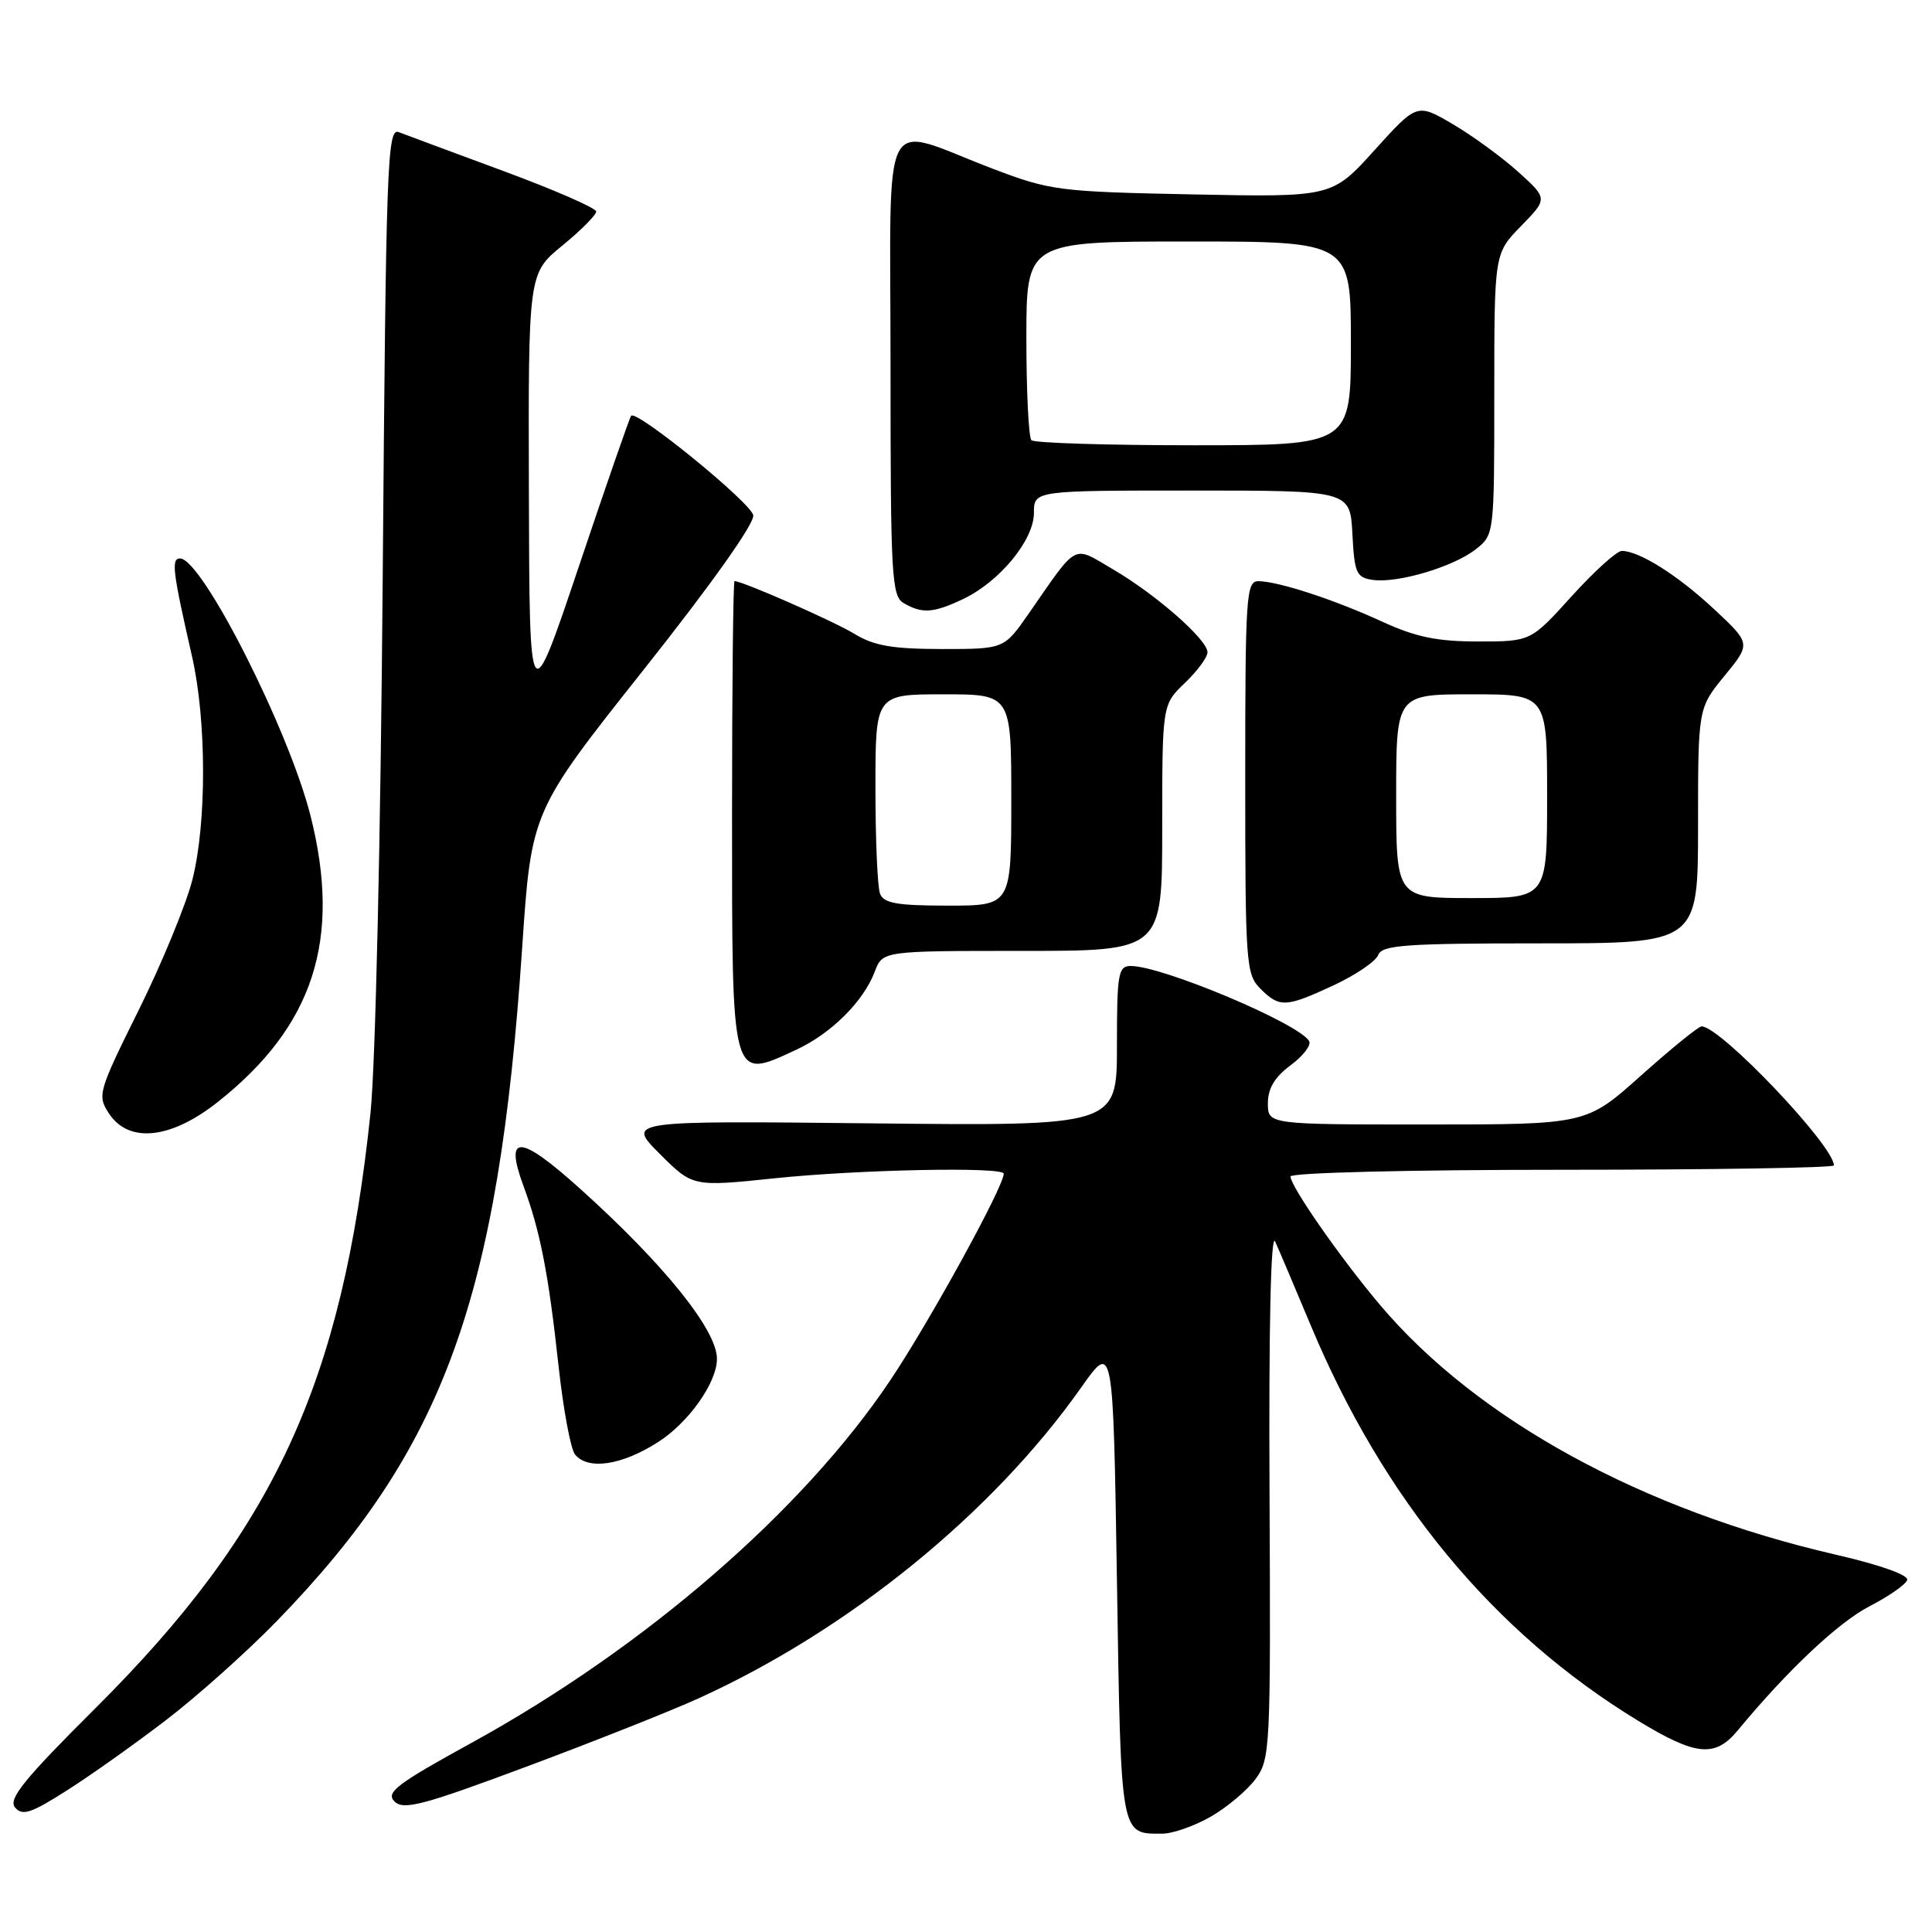<?xml version="1.0" encoding="UTF-8" standalone="no"?>
<!DOCTYPE svg PUBLIC "-//W3C//DTD SVG 1.1//EN" "http://www.w3.org/Graphics/SVG/1.1/DTD/svg11.dtd" >
<svg xmlns="http://www.w3.org/2000/svg" xmlns:xlink="http://www.w3.org/1999/xlink" version="1.1" viewBox="0 0 256 256">
 <g >
 <path fill="currentColor"
d=" M 160.41 240.73 C 162.55 239.51 165.23 237.26 166.35 235.75 C 168.32 233.09 168.38 231.80 168.22 197.75 C 168.11 175.87 168.39 163.26 168.96 164.50 C 169.46 165.60 171.56 170.55 173.63 175.50 C 183.32 198.72 197.90 216.34 217.06 228.01 C 224.73 232.68 227.25 232.92 230.26 229.29 C 236.81 221.36 243.60 214.96 247.72 212.84 C 250.26 211.53 252.51 209.97 252.71 209.36 C 252.93 208.71 249.14 207.36 243.29 206.01 C 217.57 200.09 195.70 188.11 182.85 172.90 C 177.63 166.72 171.00 157.20 171.00 155.89 C 171.00 155.39 186.70 155.00 207.00 155.00 C 226.80 155.00 243.00 154.74 243.00 154.42 C 243.00 151.81 227.96 136.00 225.47 136.00 C 225.06 136.00 221.46 138.93 217.46 142.50 C 210.20 149.00 210.20 149.00 189.10 149.00 C 168.00 149.00 168.00 149.00 168.00 146.19 C 168.00 144.22 168.91 142.71 171.03 141.14 C 172.69 139.91 173.79 138.46 173.46 137.93 C 171.99 135.56 154.01 128.00 149.84 128.00 C 148.17 128.00 148.00 128.97 148.00 138.60 C 148.00 149.20 148.00 149.20 115.51 148.85 C 83.03 148.50 83.03 148.50 87.41 152.88 C 91.79 157.26 91.79 157.26 102.64 156.13 C 113.74 154.97 133.00 154.58 133.00 155.52 C 133.00 157.23 123.23 175.03 117.99 182.86 C 106.41 200.16 85.50 218.28 62.53 230.91 C 52.57 236.38 51.08 237.51 52.27 238.70 C 53.47 239.89 56.01 239.22 69.79 234.08 C 78.66 230.77 88.89 226.71 92.52 225.06 C 112.41 216.04 131.50 200.54 143.27 183.84 C 147.50 177.84 147.50 177.84 148.00 209.46 C 148.54 243.65 148.42 242.97 154.00 242.97 C 155.38 242.97 158.26 241.96 160.41 240.73 Z  M 22.00 227.92 C 26.12 224.77 32.71 218.88 36.64 214.84 C 58.83 192.02 66.05 172.20 69.19 125.58 C 70.41 107.50 70.41 107.50 85.28 88.75 C 94.27 77.42 100.02 69.32 99.81 68.27 C 99.49 66.60 84.35 54.26 83.63 55.09 C 83.43 55.32 80.32 64.28 76.72 75.00 C 70.16 94.50 70.16 94.50 70.08 65.37 C 70.00 36.24 70.00 36.24 74.50 32.55 C 76.97 30.53 79.00 28.49 79.00 28.03 C 79.00 27.58 73.49 25.17 66.75 22.68 C 60.01 20.19 53.75 17.86 52.84 17.51 C 51.31 16.91 51.15 21.50 50.71 76.68 C 50.44 111.07 49.75 141.18 49.09 147.50 C 45.34 183.25 36.34 202.73 12.69 226.30 C 3.16 235.79 1.07 238.38 1.99 239.49 C 2.95 240.65 4.10 240.28 8.82 237.27 C 11.95 235.29 17.88 231.08 22.00 227.92 Z  M 87.13 191.13 C 91.22 188.54 95.00 183.22 95.00 180.05 C 95.00 176.24 88.03 167.57 76.93 157.57 C 68.84 150.28 66.79 150.17 69.37 157.17 C 71.59 163.16 72.68 168.77 74.01 180.99 C 74.64 186.76 75.62 192.05 76.20 192.74 C 77.93 194.82 82.33 194.17 87.13 191.13 Z  M 28.83 146.04 C 41.56 135.98 45.29 124.49 41.14 108.07 C 38.25 96.66 26.76 74.00 23.86 74.00 C 22.66 74.00 22.87 75.70 25.45 87.00 C 27.37 95.44 27.40 109.01 25.50 116.54 C 24.67 119.82 21.48 127.58 18.41 133.78 C 13.01 144.66 12.87 145.15 14.43 147.53 C 17.05 151.53 22.61 150.96 28.83 146.04 Z  M 105.50 139.10 C 110.13 136.96 114.42 132.69 115.91 128.75 C 116.95 126.00 116.95 126.00 135.48 126.00 C 154.00 126.00 154.00 126.00 154.00 109.69 C 154.00 93.37 154.00 93.37 157.00 90.50 C 158.65 88.92 160.00 87.09 160.00 86.43 C 160.00 84.76 153.19 78.78 147.48 75.44 C 142.04 72.25 142.93 71.78 136.27 81.36 C 133.04 86.00 133.04 86.00 124.77 86.00 C 118.26 85.99 115.80 85.57 113.22 83.99 C 110.47 82.31 98.39 77.00 97.33 77.00 C 97.15 77.00 97.00 90.86 97.00 107.80 C 97.00 143.71 96.84 143.11 105.50 139.10 Z  M 176.77 130.53 C 179.66 129.18 182.30 127.38 182.62 126.54 C 183.13 125.22 186.23 125.00 204.11 125.00 C 225.00 125.00 225.00 125.00 225.00 109.42 C 225.00 93.84 225.00 93.84 228.50 89.56 C 232.01 85.28 232.01 85.28 227.16 80.75 C 222.35 76.25 217.21 73.00 214.90 73.00 C 214.23 73.00 211.25 75.70 208.26 79.00 C 202.83 85.00 202.83 85.00 195.85 85.00 C 190.44 85.00 187.59 84.41 183.19 82.39 C 176.80 79.45 169.38 77.03 166.75 77.01 C 165.13 77.00 165.00 78.90 165.00 103.00 C 165.00 127.67 165.10 129.10 167.00 131.00 C 169.55 133.55 170.37 133.51 176.77 130.53 Z  M 127.59 79.39 C 132.45 77.09 137.00 71.56 137.00 67.97 C 137.00 65.00 137.00 65.00 157.95 65.00 C 178.90 65.00 178.90 65.00 179.20 70.75 C 179.47 75.95 179.73 76.53 181.90 76.84 C 185.20 77.31 192.59 75.11 195.55 72.78 C 197.99 70.86 198.00 70.81 198.00 52.22 C 198.00 33.58 198.00 33.58 201.55 29.95 C 205.09 26.32 205.09 26.32 201.17 22.77 C 199.01 20.83 195.11 17.98 192.50 16.45 C 187.76 13.67 187.76 13.67 182.13 19.90 C 176.50 26.13 176.50 26.13 158.00 25.76 C 140.24 25.40 139.18 25.26 131.50 22.34 C 116.40 16.58 118.00 13.49 118.00 48.43 C 118.00 76.39 118.14 78.98 119.75 79.92 C 122.19 81.34 123.69 81.24 127.59 79.39 Z  M 116.61 118.42 C 116.27 117.55 116.00 111.25 116.00 104.42 C 116.00 92.00 116.00 92.00 125.00 92.00 C 134.00 92.00 134.00 92.00 134.00 106.00 C 134.00 120.00 134.00 120.00 125.61 120.00 C 118.88 120.00 117.09 119.69 116.61 118.42 Z  M 185.00 105.50 C 185.00 92.00 185.00 92.00 195.00 92.00 C 205.00 92.00 205.00 92.00 205.00 105.50 C 205.00 119.00 205.00 119.00 195.00 119.00 C 185.00 119.00 185.00 119.00 185.00 105.50 Z  M 136.67 58.33 C 136.30 57.97 136.00 51.89 136.00 44.83 C 136.00 32.00 136.00 32.00 157.50 32.00 C 179.00 32.00 179.00 32.00 179.00 45.50 C 179.00 59.00 179.00 59.00 158.17 59.00 C 146.71 59.00 137.03 58.70 136.67 58.33 Z "/>
</g>
</svg>